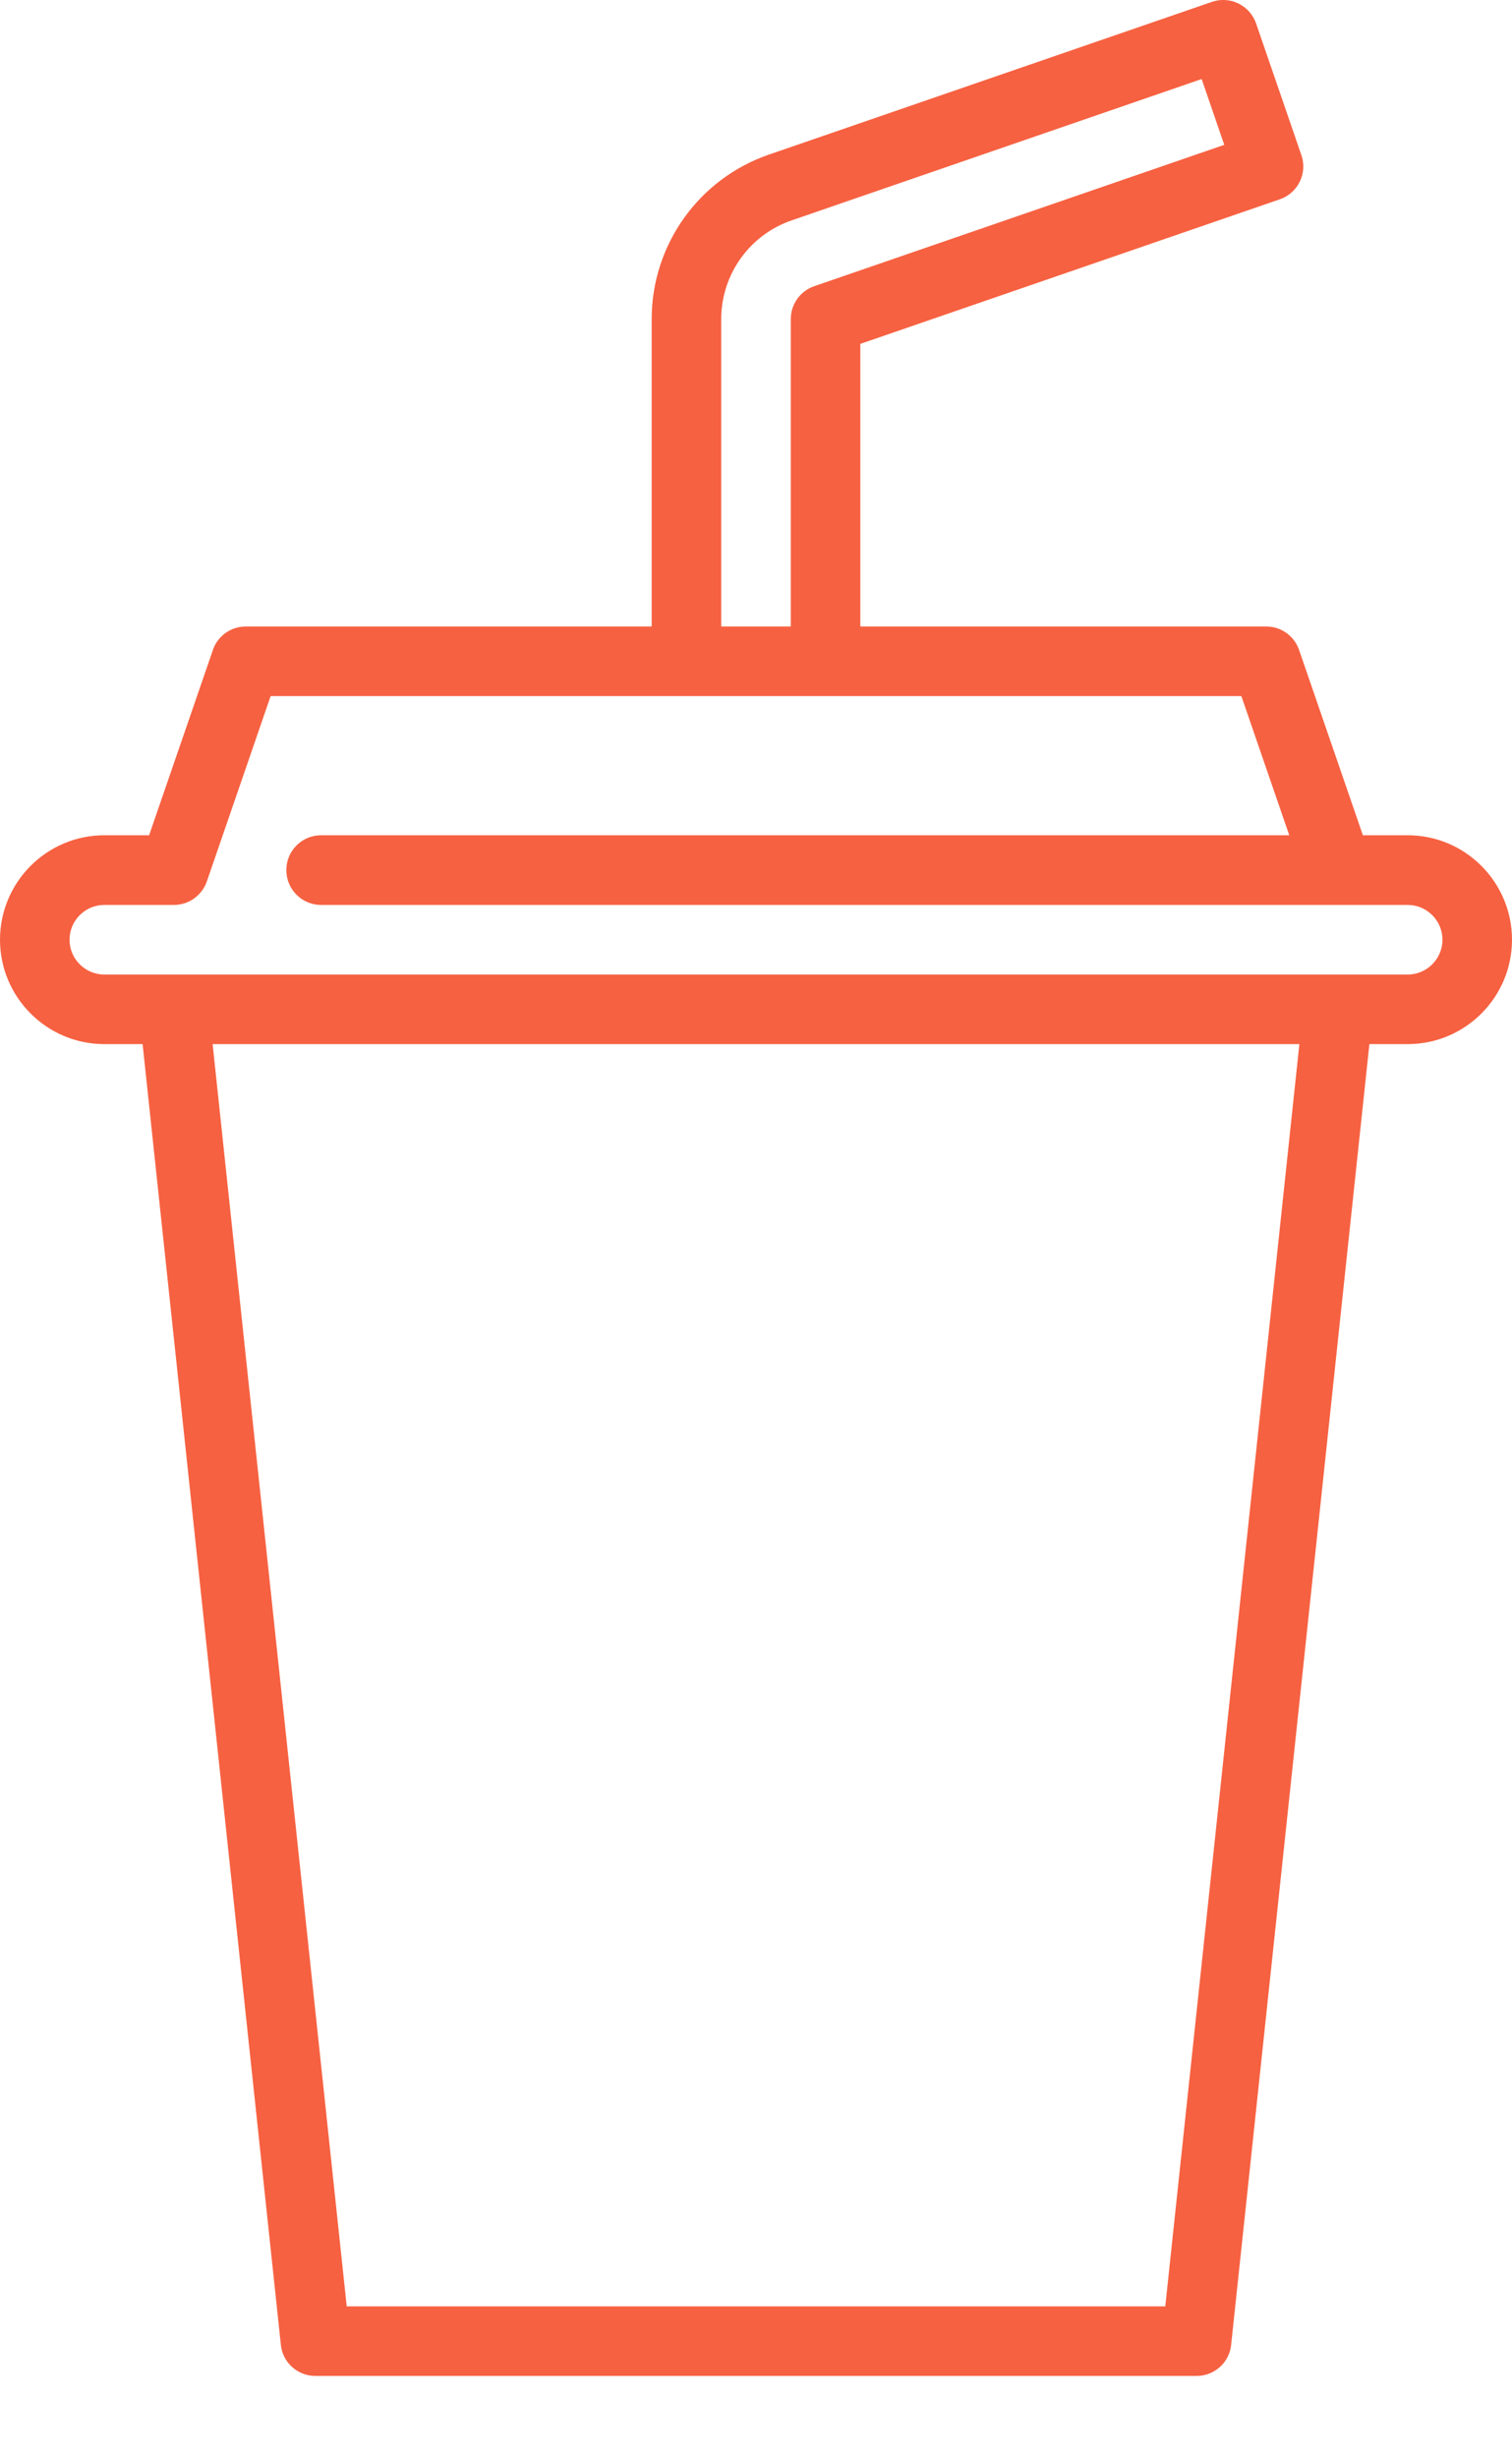 <svg width="16" height="26" viewBox="0 0 16 26" fill="none" xmlns="http://www.w3.org/2000/svg">
<path d="M14.896 8.834H14.422L13.747 6.874C13.695 6.725 13.556 6.626 13.399 6.626H9.104V3.637L13.543 2.108C13.735 2.042 13.838 1.832 13.771 1.64L13.292 0.248C13.26 0.156 13.193 0.08 13.105 0.037C13.017 -0.006 12.916 -0.012 12.824 0.02L8.137 1.635C7.394 1.891 6.896 2.59 6.896 3.375V6.626H2.601C2.444 6.626 2.304 6.725 2.253 6.874L1.578 8.834H1.104C0.495 8.834 0 9.33 0 9.939C0 10.547 0.495 11.043 1.104 11.043H1.509L2.972 24.8C2.991 24.987 3.149 25.129 3.338 25.129H12.662C12.851 25.129 13.009 24.987 13.028 24.8L14.491 11.043H14.896C15.505 11.043 16 10.548 16 9.939C16 9.33 15.505 8.834 14.896 8.834ZM7.632 3.375C7.632 2.904 7.931 2.484 8.377 2.331L12.716 0.836L12.955 1.532L8.616 3.027C8.468 3.078 8.368 3.218 8.368 3.375V6.626H7.632V3.375ZM12.331 24.393H3.669L2.25 11.043H13.75L12.331 24.393ZM14.896 10.307H1.104C0.901 10.307 0.736 10.142 0.736 9.939C0.736 9.736 0.901 9.571 1.104 9.571H1.84C1.998 9.571 2.137 9.471 2.189 9.322L2.864 7.362H13.136L13.643 8.834H3.398C3.194 8.834 3.03 8.999 3.03 9.202C3.03 9.406 3.194 9.571 3.398 9.571H14.151C14.157 9.571 14.162 9.571 14.168 9.571H14.896C15.099 9.571 15.264 9.736 15.264 9.939C15.264 10.142 15.099 10.307 14.896 10.307Z" fill="#F66141"/>
</svg>
